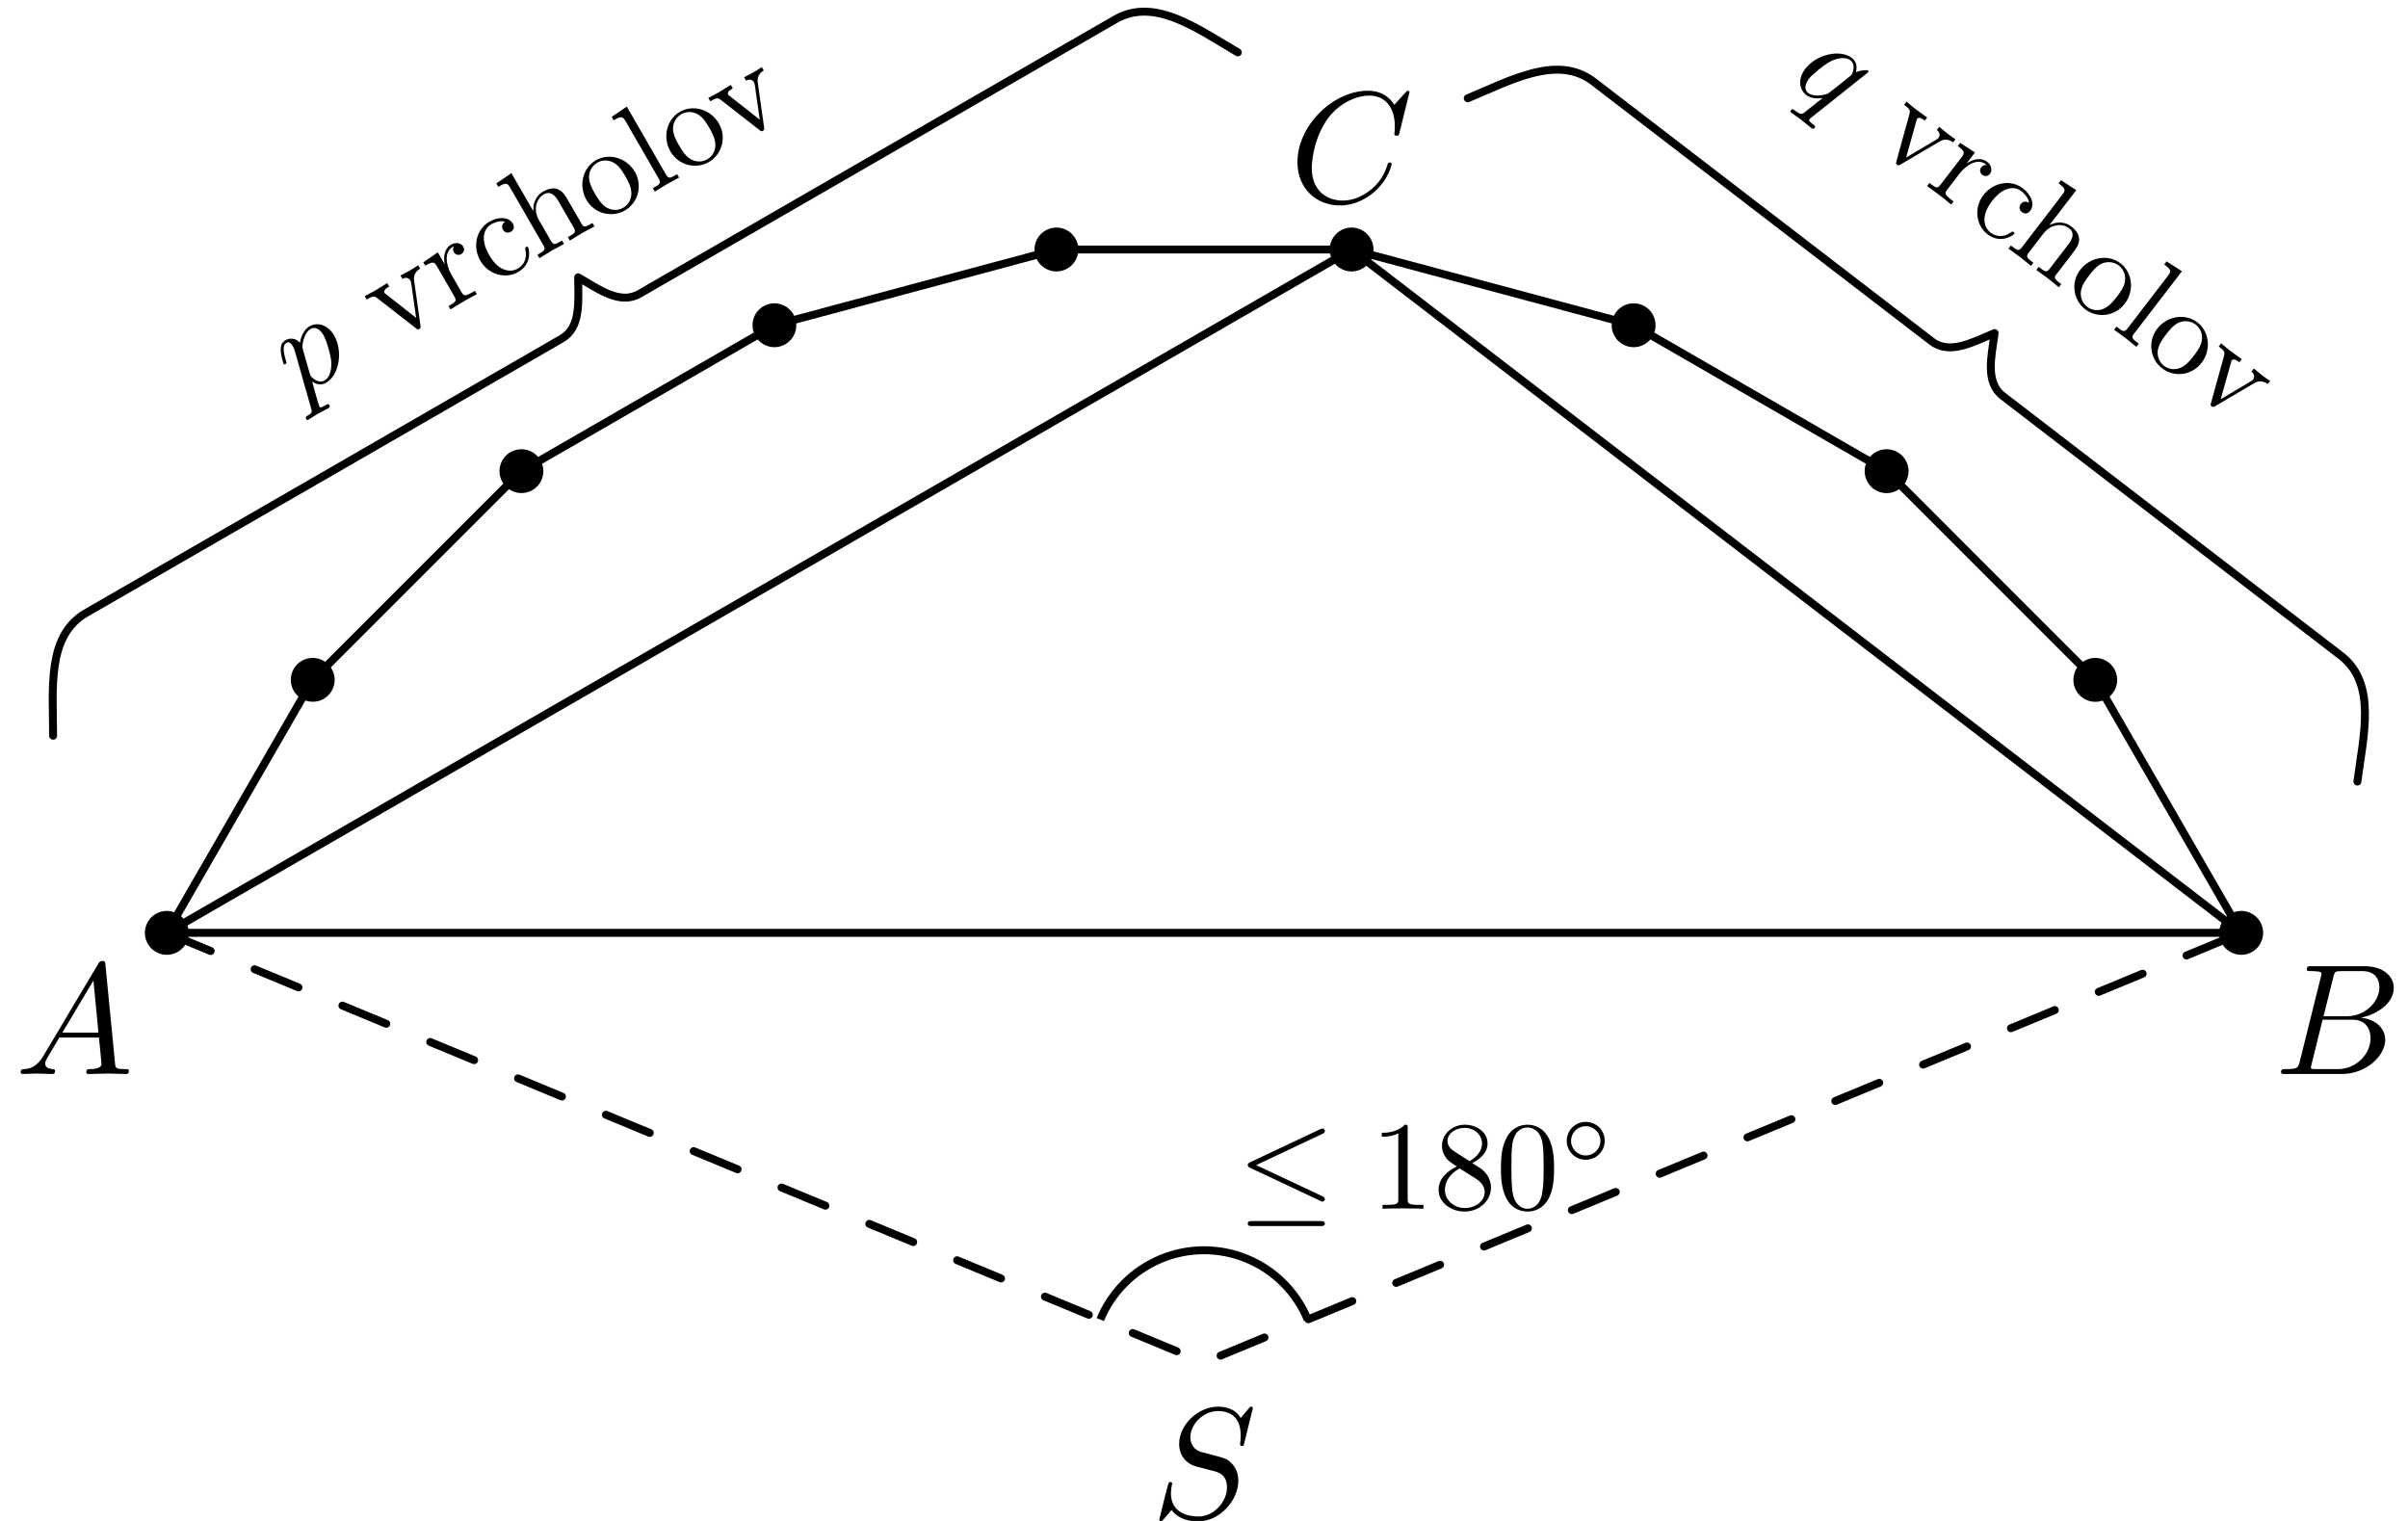 <?xml version='1.0' encoding='UTF-8'?>
<!-- This file was generated by dvisvgm 3.1.1 -->
<svg version='1.1' xmlns='http://www.w3.org/2000/svg' xmlns:xlink='http://www.w3.org/1999/xlink' width='152pt' height='96pt' viewBox='0 -96 152 96'>
<g id='page1'>
<g transform='matrix(1 0 0 -1 0 0)'>
<path d='M10.527 37.121H141.473L85.316 80.25Z' stroke='#000' fill='none' stroke-width='.5' stroke-miterlimit='10' stroke-linejoin='bevel'/>
<path d='M141.473 37.121L132.262 53.086' stroke='#000' fill='none' stroke-width='.5' stroke-miterlimit='10' stroke-linecap='round' stroke-linejoin='round'/>
<path d='M142.605 37.121C142.605 37.422 142.484 37.707 142.273 37.922C142.059 38.133 141.773 38.254 141.473 38.254S140.883 38.133 140.668 37.922C140.457 37.707 140.336 37.422 140.336 37.121S140.457 36.531 140.668 36.316C140.883 36.105 141.172 35.984 141.473 35.984S142.059 36.105 142.273 36.316C142.484 36.531 142.605 36.82 142.605 37.121Z'/>
<path d='M142.606 37.121C142.606 37.422 142.484 37.707 142.274 37.922C142.059 38.133 141.774 38.254 141.473 38.254S140.883 38.133 140.668 37.922C140.457 37.707 140.336 37.422 140.336 37.121S140.457 36.531 140.668 36.316C140.883 36.105 141.172 35.984 141.473 35.984S142.059 36.105 142.274 36.316C142.484 36.531 142.606 36.82 142.606 37.121Z' stroke='#000' fill='none' stroke-width='.5' stroke-miterlimit='10' stroke-linecap='round' stroke-linejoin='round'/>
<path d='M132.262 53.086L119.09 66.262' stroke='#000' fill='none' stroke-width='.5' stroke-miterlimit='10' stroke-linecap='round' stroke-linejoin='round'/>
<path d='M133.394 53.086C133.394 53.387 133.277 53.676 133.062 53.891C132.852 54.102 132.562 54.223 132.262 54.223S131.672 54.102 131.461 53.891C131.246 53.676 131.129 53.387 131.129 53.086C131.129 52.785 131.246 52.5 131.461 52.285C131.672 52.074 131.961 51.953 132.262 51.953S132.852 52.074 133.062 52.285C133.277 52.5 133.394 52.785 133.394 53.086Z'/>
<path d='M133.394 53.086C133.394 53.387 133.277 53.676 133.062 53.891C132.852 54.102 132.562 54.223 132.262 54.223S131.672 54.102 131.461 53.891C131.246 53.676 131.129 53.387 131.129 53.086C131.129 52.785 131.246 52.5 131.461 52.285C131.672 52.074 131.961 51.953 132.262 51.953S132.852 52.074 133.062 52.285C133.277 52.5 133.394 52.785 133.394 53.086Z' stroke='#000' fill='none' stroke-width='.5' stroke-miterlimit='10' stroke-linecap='round' stroke-linejoin='round'/>
<path d='M119.09 66.262L103.121 75.473' stroke='#000' fill='none' stroke-width='.5' stroke-miterlimit='10' stroke-linecap='round' stroke-linejoin='round'/>
<path d='M120.223 66.262C120.223 66.562 120.102 66.852 119.891 67.062C119.676 67.273 119.391 67.394 119.09 67.394C118.789 67.394 118.5 67.273 118.285 67.062C118.074 66.852 117.953 66.562 117.953 66.262S118.074 65.672 118.285 65.457C118.5 65.246 118.789 65.125 119.09 65.125C119.391 65.125 119.676 65.246 119.891 65.457C120.102 65.672 120.223 65.961 120.223 66.262Z'/>
<path d='M120.223 66.262C120.223 66.562 120.102 66.852 119.891 67.062C119.676 67.273 119.391 67.394 119.09 67.394C118.789 67.394 118.5 67.273 118.285 67.062C118.074 66.852 117.953 66.562 117.953 66.262S118.074 65.672 118.285 65.457C118.5 65.246 118.789 65.125 119.09 65.125C119.391 65.125 119.676 65.246 119.891 65.457C120.102 65.672 120.223 65.961 120.223 66.262Z' stroke='#000' fill='none' stroke-width='.5' stroke-miterlimit='10' stroke-linecap='round' stroke-linejoin='round'/>
<path d='M103.121 75.473L85.316 80.25' stroke='#000' fill='none' stroke-width='.5' stroke-miterlimit='10' stroke-linecap='round' stroke-linejoin='round'/>
<path d='M104.254 75.473C104.254 75.773 104.133 76.059 103.922 76.273C103.711 76.484 103.422 76.606 103.121 76.606S102.531 76.484 102.316 76.273C102.106 76.059 101.984 75.773 101.984 75.473C101.984 75.172 102.106 74.883 102.316 74.668C102.531 74.457 102.82 74.336 103.121 74.336S103.711 74.457 103.922 74.668C104.133 74.883 104.254 75.172 104.254 75.473Z'/>
<path d='M104.254 75.473C104.254 75.773 104.133 76.059 103.922 76.273C103.711 76.484 103.422 76.606 103.121 76.606S102.531 76.484 102.316 76.273C102.106 76.059 101.984 75.773 101.984 75.473C101.984 75.172 102.106 74.883 102.316 74.668C102.531 74.457 102.82 74.336 103.121 74.336S103.711 74.457 103.922 74.668C104.133 74.883 104.254 75.172 104.254 75.473Z' stroke='#000' fill='none' stroke-width='.5' stroke-miterlimit='10' stroke-linecap='round' stroke-linejoin='round'/>
<path d='M85.316 80.25H66.688' stroke='#000' fill='none' stroke-width='.5' stroke-miterlimit='10' stroke-linecap='round' stroke-linejoin='round'/>
<path d='M86.449 80.25C86.449 80.551 86.332 80.84 86.117 81.055C85.906 81.266 85.617 81.387 85.316 81.387C85.016 81.387 84.727 81.266 84.516 81.055C84.301 80.84 84.184 80.551 84.184 80.25S84.301 79.664 84.516 79.449C84.727 79.238 85.016 79.117 85.316 79.117C85.617 79.117 85.906 79.238 86.117 79.449C86.332 79.664 86.449 79.949 86.449 80.25Z'/>
<path d='M86.449 80.25C86.449 80.551 86.332 80.84 86.117 81.055C85.906 81.266 85.617 81.387 85.316 81.387C85.016 81.387 84.727 81.266 84.516 81.055C84.301 80.84 84.184 80.551 84.184 80.25S84.301 79.664 84.516 79.449C84.727 79.238 85.016 79.117 85.316 79.117C85.617 79.117 85.906 79.238 86.117 79.449C86.332 79.664 86.449 79.949 86.449 80.25Z' stroke='#000' fill='none' stroke-width='.5' stroke-miterlimit='10' stroke-linecap='round' stroke-linejoin='round'/>
<path d='M66.688 80.25L48.883 75.473' stroke='#000' fill='none' stroke-width='.5' stroke-miterlimit='10' stroke-linecap='round' stroke-linejoin='round'/>
<path d='M67.82 80.25C67.82 80.551 67.699 80.84 67.488 81.055C67.273 81.266 66.988 81.387 66.688 81.387S66.098 81.266 65.883 81.055C65.672 80.84 65.551 80.551 65.551 80.25S65.672 79.664 65.883 79.449C66.098 79.238 66.387 79.117 66.688 79.117S67.273 79.238 67.488 79.449C67.699 79.664 67.82 79.949 67.82 80.25Z'/>
<path d='M67.82 80.25C67.82 80.551 67.699 80.84 67.488 81.055C67.273 81.266 66.988 81.387 66.688 81.387S66.098 81.266 65.883 81.055C65.672 80.84 65.551 80.551 65.551 80.25S65.672 79.664 65.883 79.449C66.098 79.238 66.387 79.117 66.688 79.117S67.273 79.238 67.488 79.449C67.699 79.664 67.82 79.949 67.82 80.25Z' stroke='#000' fill='none' stroke-width='.5' stroke-miterlimit='10' stroke-linecap='round' stroke-linejoin='round'/>
<path d='M48.883 75.473L32.914 66.262' stroke='#000' fill='none' stroke-width='.5' stroke-miterlimit='10' stroke-linecap='round' stroke-linejoin='round'/>
<path d='M50.016 75.473C50.016 75.773 49.898 76.062 49.684 76.273C49.473 76.484 49.184 76.606 48.883 76.606S48.293 76.484 48.082 76.273C47.867 76.062 47.75 75.773 47.75 75.473C47.75 75.172 47.867 74.883 48.082 74.672C48.293 74.457 48.582 74.336 48.883 74.336S49.473 74.457 49.684 74.672C49.898 74.883 50.016 75.172 50.016 75.473Z'/>
<path d='M50.016 75.473C50.016 75.773 49.898 76.062 49.684 76.273C49.473 76.484 49.184 76.606 48.883 76.606S48.293 76.484 48.082 76.273C47.867 76.062 47.75 75.773 47.75 75.473C47.75 75.172 47.867 74.883 48.082 74.672C48.293 74.457 48.582 74.336 48.883 74.336S49.473 74.457 49.684 74.672C49.898 74.883 50.016 75.172 50.016 75.473Z' stroke='#000' fill='none' stroke-width='.5' stroke-miterlimit='10' stroke-linecap='round' stroke-linejoin='round'/>
<path d='M32.914 66.262L19.742 53.09' stroke='#000' fill='none' stroke-width='.5' stroke-miterlimit='10' stroke-linecap='round' stroke-linejoin='round'/>
<path d='M34.047 66.262C34.047 66.562 33.93 66.852 33.715 67.062C33.504 67.277 33.215 67.394 32.914 67.394C32.613 67.394 32.324 67.277 32.113 67.062C31.898 66.852 31.781 66.562 31.781 66.262S31.898 65.672 32.113 65.461C32.324 65.246 32.613 65.129 32.914 65.129C33.215 65.129 33.504 65.246 33.715 65.461C33.93 65.672 34.047 65.961 34.047 66.262Z'/>
<path d='M34.047 66.262C34.047 66.562 33.93 66.852 33.715 67.062C33.504 67.277 33.215 67.394 32.914 67.394C32.613 67.394 32.324 67.277 32.113 67.062C31.898 66.852 31.781 66.562 31.781 66.262S31.898 65.672 32.113 65.461C32.324 65.246 32.613 65.129 32.914 65.129C33.215 65.129 33.504 65.246 33.715 65.461C33.93 65.672 34.047 65.961 34.047 66.262Z' stroke='#000' fill='none' stroke-width='.5' stroke-miterlimit='10' stroke-linecap='round' stroke-linejoin='round'/>
<path d='M19.742 53.09L10.531 37.121' stroke='#000' fill='none' stroke-width='.5' stroke-miterlimit='10' stroke-linecap='round' stroke-linejoin='round'/>
<path d='M20.875 53.09C20.875 53.391 20.754 53.68 20.543 53.891C20.328 54.105 20.043 54.223 19.742 54.223S19.152 54.105 18.938 53.891C18.727 53.68 18.605 53.391 18.605 53.09C18.605 52.789 18.727 52.5 18.938 52.289C19.152 52.074 19.441 51.957 19.742 51.957S20.328 52.074 20.543 52.289C20.754 52.5 20.875 52.789 20.875 53.09Z'/>
<path d='M20.875 53.09C20.875 53.391 20.754 53.68 20.543 53.891C20.328 54.105 20.043 54.223 19.742 54.223S19.152 54.105 18.938 53.891C18.727 53.68 18.605 53.391 18.605 53.09C18.605 52.789 18.727 52.5 18.938 52.289C19.152 52.074 19.441 51.957 19.742 51.957S20.328 52.074 20.543 52.289C20.754 52.5 20.875 52.789 20.875 53.09Z' stroke='#000' fill='none' stroke-width='.5' stroke-miterlimit='10' stroke-linecap='round' stroke-linejoin='round'/>
<path d='M11.664 37.121C11.664 37.422 11.543 37.707 11.332 37.922C11.117 38.133 10.828 38.254 10.527 38.254C10.227 38.254 9.941 38.133 9.727 37.922C9.516 37.707 9.395 37.422 9.395 37.121S9.516 36.531 9.727 36.316C9.941 36.105 10.227 35.984 10.527 35.984C10.828 35.984 11.117 36.105 11.332 36.316C11.543 36.531 11.664 36.82 11.664 37.121Z'/>
<path d='M11.664 37.121C11.664 37.422 11.543 37.707 11.332 37.922C11.117 38.133 10.828 38.254 10.527 38.254C10.227 38.254 9.941 38.133 9.727 37.922C9.516 37.707 9.395 37.422 9.395 37.121S9.516 36.531 9.727 36.316C9.941 36.105 10.227 35.984 10.527 35.984C10.828 35.984 11.117 36.105 11.332 36.316C11.543 36.531 11.664 36.82 11.664 37.121Z' stroke='#000' fill='none' stroke-width='.5' stroke-miterlimit='10' stroke-linecap='round' stroke-linejoin='round'/>
<path d='M78.137 92.695C75.594 94.168 72.891 96.215 70.395 94.773L40.367 77.457C39.121 76.738 37.77 77.762 36.496 78.496C36.496 77.027 36.703 75.344 35.457 74.625L5.43 57.309C2.938 55.867 3.352 52.504 3.352 49.562' stroke='#000' fill='none' stroke-width='.5' stroke-miterlimit='10' stroke-linecap='round' stroke-linejoin='round'/>
<path d='M19.627 70.265C19.707 69.999 19.721 69.942 19.417 69.767C19.334 69.719 19.258 69.676 19.334 69.544C19.366 69.489 19.416 69.481 19.471 69.513C19.658 69.621 19.846 69.757 20.039 69.868C20.267 70 20.514 70.115 20.735 70.242C20.769 70.262 20.859 70.314 20.78 70.451C20.736 70.528 20.667 70.488 20.57 70.432C20.225 70.233 20.197 70.281 20.161 70.343C20.113 70.426 19.754 71.719 19.703 71.92C19.908 71.771 20.241 71.641 20.593 71.844C21.394 72.306 21.676 73.812 21.09 74.827C20.716 75.476 20.059 75.705 19.535 75.402C19.189 75.203 19.002 74.763 18.929 74.362C18.645 74.696 18.264 74.669 18.009 74.522C17.691 74.339 17.715 73.994 17.725 73.834C17.736 73.527 17.885 73.061 17.897 73.04C17.937 72.971 18.006 73.011 18.02 73.019C18.089 73.059 18.092 73.07 18.046 73.246C17.88 73.803 17.827 74.215 18.076 74.358C18.193 74.426 18.322 74.426 18.473 74.164C18.565 74.005 18.587 73.917 18.628 73.784L19.627 70.265ZM19.113 73.963C19.054 74.177 19.129 74.478 19.194 74.653C19.312 75.006 19.484 75.171 19.602 75.238C19.877 75.397 20.183 75.251 20.418 74.844C20.653 74.436 20.883 73.511 20.91 73.177C20.954 72.558 20.754 72.139 20.499 71.992C20.043 71.729 19.622 72.251 19.599 72.292C19.591 72.306 19.583 72.32 19.556 72.414L19.113 73.963Z'/>
<path d='M26.151 78.215C26.122 78.41 26.068 78.774 26.519 79.044L26.396 79.258C26.245 79.153 26.049 79.03 25.89 78.939C25.724 78.843 25.399 78.674 25.278 78.613L25.401 78.399C25.66 78.539 25.828 78.424 25.904 78.293C25.939 78.231 25.942 78.196 25.958 78.104L26.269 75.936L24.385 77.417C24.292 77.483 24.284 77.496 24.276 77.511C24.172 77.69 24.441 77.845 24.565 77.917L24.442 78.131C24.239 78.005 23.86 77.768 23.701 77.676C23.515 77.569 23.235 77.416 23.02 77.311L23.143 77.096C23.578 77.347 23.63 77.322 23.843 77.16L26.251 75.282C26.348 75.209 26.382 75.183 26.472 75.235C26.561 75.286 26.553 75.364 26.541 75.449L26.151 78.215ZM28.074 79.315L27.636 80.074L26.72 79.445L26.844 79.231C27.327 79.509 27.41 79.493 27.605 79.155L28.672 77.304C28.852 76.994 28.776 76.95 28.313 76.683L28.437 76.469C28.702 76.631 29.019 76.832 29.212 76.944C29.488 77.103 29.813 77.29 30.101 77.429L29.977 77.643L29.832 77.559C29.321 77.264 29.264 77.332 29.12 77.581L28.507 78.644C28.113 79.328 28.048 80.109 28.573 80.412C28.621 80.44 28.635 80.448 28.653 80.449C28.636 80.43 28.546 80.268 28.649 80.088C28.761 79.895 28.965 79.875 29.118 79.963C29.242 80.034 29.367 80.217 29.239 80.438C29.112 80.659 28.782 80.735 28.485 80.564C27.981 80.274 28 79.668 28.074 79.315ZM30.886 79.887C30.236 81.013 30.635 81.629 31.001 81.84C31.063 81.876 31.503 82.12 31.888 82.011C31.616 81.827 31.694 81.596 31.746 81.506C31.85 81.327 32.053 81.26 32.247 81.372C32.426 81.475 32.497 81.673 32.377 81.879C32.107 82.349 31.426 82.316 30.895 82.009C30.032 81.511 29.827 80.399 30.32 79.543C30.83 78.659 31.908 78.37 32.709 78.832C33.634 79.365 33.377 80.321 33.337 80.39C33.298 80.459 33.228 80.42 33.208 80.408C33.146 80.372 33.148 80.336 33.158 80.287C33.328 79.529 32.927 79.188 32.672 79.04C32.306 78.829 31.527 78.775 30.886 79.887Z'/>
<path d='M34.286 80.542C34.466 80.231 34.39 80.188 33.927 79.921L34.051 79.707C34.288 79.853 34.633 80.07 34.819 80.177C34.999 80.281 35.365 80.474 35.604 80.603L35.481 80.817C35.018 80.55 34.942 80.506 34.763 80.817L34.03 82.087C33.616 82.805 33.883 83.475 34.325 83.73C34.76 83.981 35.051 83.652 35.278 83.258L36.206 81.649C36.385 81.339 36.309 81.295 35.847 81.028L35.97 80.814C36.208 80.96 36.552 81.177 36.739 81.284C36.918 81.388 37.285 81.581 37.524 81.71L37.4 81.924C37.041 81.717 36.869 81.617 36.742 81.82L35.981 83.139C35.639 83.733 35.515 83.947 35.158 84.072C34.994 84.134 34.686 84.14 34.286 83.909C33.706 83.575 33.641 82.985 33.675 82.655L32.281 85.072L31.331 84.423L31.454 84.209C31.938 84.487 32.02 84.471 32.215 84.133L34.286 80.542ZM40.076 85.151C39.566 86.035 38.453 86.368 37.618 85.886C36.755 85.389 36.519 84.25 37.017 83.386C37.531 82.496 38.631 82.247 39.439 82.713C40.274 83.195 40.581 84.274 40.076 85.151ZM39.346 82.89C39.05 82.718 38.662 82.688 38.292 82.898C37.945 83.103 37.702 83.524 37.558 83.772C37.403 84.042 37.188 84.415 37.178 84.814C37.181 85.239 37.422 85.571 37.699 85.73C38.002 85.906 38.387 85.925 38.737 85.732C39.088 85.538 39.319 85.138 39.471 84.876C39.614 84.627 39.829 84.254 39.852 83.862C39.88 83.464 39.692 83.089 39.346 82.89ZM39.564 89.273L38.614 88.623L38.737 88.409C39.221 88.688 39.304 88.671 39.499 88.333L41.57 84.743C41.749 84.432 41.673 84.388 41.21 84.121L41.334 83.907C41.558 84.045 41.916 84.27 42.089 84.37C42.261 84.469 42.607 84.651 42.867 84.791L42.743 85.005C42.281 84.739 42.205 84.695 42.025 85.005L39.564 89.273ZM45.377 88.208C44.867 89.092 43.754 89.426 42.919 88.944C42.056 88.446 41.821 87.307 42.318 86.444C42.832 85.553 43.932 85.304 44.74 85.77C45.576 86.252 45.883 87.331 45.377 88.208ZM44.648 85.947C44.351 85.776 43.963 85.745 43.594 85.956C43.246 86.16 43.003 86.581 42.86 86.83C42.704 87.099 42.489 87.472 42.48 87.871C42.482 88.296 42.724 88.629 43 88.788C43.304 88.963 43.688 88.982 44.039 88.789C44.39 88.596 44.621 88.195 44.772 87.933C44.916 87.685 45.131 87.312 45.154 86.92C45.181 86.522 44.993 86.146 44.648 85.947Z'/>
<path d='M47.842 90.725C47.812 90.919 47.759 91.284 48.21 91.554L48.087 91.768C47.936 91.663 47.74 91.54 47.581 91.448C47.415 91.353 47.09 91.183 46.968 91.123L47.092 90.909C47.351 91.049 47.519 90.934 47.594 90.803C47.63 90.741 47.632 90.705 47.649 90.614L47.96 88.446L46.076 89.927C45.982 89.993 45.974 90.006 45.966 90.02C45.863 90.2 46.132 90.355 46.256 90.427L46.133 90.641C45.93 90.514 45.551 90.278 45.392 90.186C45.206 90.079 44.926 89.926 44.711 89.82L44.834 89.606C45.269 89.857 45.321 89.832 45.534 89.669L47.942 87.792C48.039 87.719 48.073 87.693 48.162 87.744C48.252 87.796 48.244 87.874 48.232 87.959L47.842 90.725Z'/>
<path d='M148.805 46.668C149.188 49.582 150.043 52.863 147.762 54.617L126.43 71C125.285 71.879 125.715 73.519 125.906 74.977C124.547 74.414 123.074 73.578 121.934 74.457L100.598 90.84C98.316 92.594 95.367 90.922 92.648 89.797' stroke='#000' fill='none' stroke-width='.5' stroke-miterlimit='10' stroke-linecap='round' stroke-linejoin='round'/>
<path d='M117.928 91.441C117.947 91.467 117.958 91.519 117.913 91.553C117.844 91.606 117.397 91.548 117.149 91.447C117.272 91.895 117.103 92.185 116.901 92.34C116.155 92.913 114.659 92.575 113.955 91.659C113.479 91.039 113.551 90.361 114.013 90.006C114.285 89.798 114.648 89.76 115.05 89.813C114.823 89.635 113.959 88.942 113.897 88.9C113.71 88.762 113.64 88.775 113.281 89.041C113.199 89.104 113.136 89.152 113.039 89.026C113.034 89.019 112.986 88.956 113.068 88.893C113.27 88.738 113.506 88.587 113.714 88.427C113.929 88.262 114.142 88.068 114.351 87.908C114.382 87.884 114.465 87.821 114.562 87.947C114.615 88.017 114.552 88.065 114.451 88.143C114.147 88.376 114.181 88.42 114.225 88.477C114.259 88.521 114.301 88.549 114.357 88.597L117.928 91.441ZM114.139 90.131C113.759 90.422 114.108 90.928 114.19 91.036C114.423 91.339 115.136 91.887 115.447 92.07C116.002 92.388 116.534 92.4 116.794 92.201C117.204 91.886 116.9 91.306 116.866 91.262C116.837 91.224 115.426 90.107 115.388 90.096C115.157 89.992 114.492 89.859 114.139 90.131Z'/>
<path d='M122.38 87.037C122.548 87.138 122.864 87.328 123.286 87.014L123.437 87.21C123.282 87.308 123.094 87.443 122.948 87.555C122.797 87.671 122.516 87.907 122.413 87.996L122.262 87.8C122.491 87.614 122.449 87.415 122.357 87.295C122.313 87.238 122.281 87.222 122.203 87.173L120.32 86.056L120.966 88.363C120.992 88.474 121.001 88.487 121.011 88.5C121.137 88.664 121.384 88.475 121.498 88.387L121.648 88.583C121.454 88.722 121.09 88.981 120.945 89.093C120.774 89.224 120.526 89.425 120.346 89.583L120.196 89.387C120.594 89.081 120.59 89.024 120.521 88.765L119.709 85.822C119.679 85.705 119.667 85.663 119.749 85.6C119.831 85.537 119.901 85.574 119.974 85.618L122.38 87.037ZM124.132 85.68L124.666 86.376L123.734 86.981L123.583 86.785C124.026 86.445 124.042 86.362 123.804 86.052L122.504 84.358C122.285 84.074 122.216 84.127 121.792 84.452L121.642 84.257C121.893 84.073 122.2 83.858 122.377 83.722C122.63 83.528 122.927 83.3 123.165 83.087L123.315 83.283L123.183 83.385C122.715 83.744 122.756 83.823 122.93 84.051L123.678 85.024C124.159 85.65 124.856 86.008 125.336 85.64C125.38 85.606 125.393 85.596 125.401 85.58C125.377 85.588 125.193 85.609 125.066 85.445C124.93 85.268 124.99 85.071 125.129 84.964C125.243 84.877 125.46 84.832 125.615 85.034C125.77 85.236 125.715 85.57 125.443 85.779C124.982 86.133 124.429 85.884 124.132 85.68ZM125.737 83.302C126.528 84.332 127.25 84.2 127.585 83.943C127.642 83.899 128.036 83.587 128.082 83.19C127.808 83.37 127.625 83.209 127.562 83.127C127.435 82.962 127.452 82.749 127.629 82.613C127.793 82.487 128.002 82.497 128.148 82.686C128.478 83.116 128.187 83.732 127.7 84.105C126.91 84.712 125.804 84.476 125.202 83.692C124.581 82.883 124.726 81.777 125.459 81.214C126.307 80.564 127.091 81.167 127.14 81.23C127.188 81.293 127.125 81.342 127.106 81.356C127.049 81.4 127.017 81.384 126.975 81.356C126.341 80.909 125.872 81.149 125.638 81.328C125.303 81.585 124.955 82.285 125.737 83.302Z'/>
<path d='M127.643 80.41C127.425 80.126 127.355 80.179 126.931 80.505L126.781 80.309C127.007 80.145 127.34 79.91 127.51 79.779C127.675 79.653 127.994 79.388 128.203 79.217L128.354 79.412C127.93 79.738 127.861 79.791 128.079 80.076L128.972 81.239C129.477 81.896 130.198 81.905 130.602 81.595C131.001 81.289 130.808 80.894 130.531 80.534L129.4 79.061C129.182 78.777 129.112 78.83 128.689 79.155L128.538 78.959C128.765 78.796 129.097 78.561 129.267 78.43C129.432 78.304 129.751 78.038 129.961 77.867L130.111 78.063C129.782 78.316 129.624 78.437 129.764 78.632L130.691 79.839C131.108 80.382 131.259 80.578 131.237 80.956C131.231 81.132 131.12 81.418 130.753 81.7C130.222 82.107 129.653 81.942 129.361 81.784L131.06 83.996L130.096 84.626L129.946 84.43C130.388 84.09 130.405 84.007 130.167 83.697L127.643 80.41ZM134.116 76.826C134.737 77.635 134.619 78.791 133.855 79.378C133.064 79.984 131.922 79.766 131.316 78.976C130.689 78.161 130.881 77.049 131.62 76.482C132.385 75.894 133.499 76.023 134.116 76.826ZM131.748 76.634C131.476 76.843 131.3 77.189 131.353 77.611C131.409 78.011 131.704 78.396 131.879 78.624C132.069 78.87 132.331 79.212 132.696 79.373C133.09 79.533 133.489 79.438 133.742 79.244C134.02 79.03 134.185 78.682 134.14 78.284C134.096 77.886 133.814 77.52 133.63 77.279C133.455 77.052 133.193 76.711 132.841 76.539C132.483 76.362 132.064 76.392 131.748 76.634ZM137.728 78.875L136.764 79.504L136.614 79.308C137.056 78.969 137.073 78.886 136.835 78.576L134.311 75.289C134.092 75.005 134.023 75.058 133.599 75.383L133.449 75.187C133.663 75.033 134.007 74.789 134.166 74.667C134.323 74.546 134.623 74.295 134.852 74.11L135.003 74.305C134.579 74.631 134.51 74.684 134.728 74.969L137.728 78.875ZM138.969 73.098C139.591 73.907 139.473 75.063 138.708 75.65C137.918 76.257 136.776 76.039 136.169 75.249C135.543 74.433 135.734 73.322 136.474 72.754C137.239 72.166 138.353 72.295 138.969 73.098ZM136.602 72.907C136.33 73.115 136.154 73.462 136.206 73.884C136.262 74.283 136.558 74.669 136.733 74.896C136.922 75.143 137.184 75.484 137.549 75.645C137.943 75.805 138.342 75.71 138.595 75.516C138.873 75.302 139.038 74.954 138.994 74.556C138.949 74.159 138.668 73.792 138.483 73.552C138.309 73.324 138.047 72.983 137.694 72.811C137.337 72.634 136.918 72.664 136.602 72.907Z'/>
<path d='M142.238 71.784C142.406 71.886 142.722 72.075 143.145 71.761L143.295 71.957C143.14 72.056 142.952 72.19 142.806 72.302C142.655 72.418 142.374 72.654 142.271 72.743L142.12 72.547C142.35 72.361 142.307 72.162 142.215 72.042C142.171 71.985 142.14 71.97 142.061 71.92L140.178 70.803L140.825 73.11C140.85 73.222 140.86 73.234 140.869 73.247C140.995 73.411 141.242 73.222 141.356 73.134L141.506 73.33C141.312 73.47 140.948 73.729 140.803 73.84C140.632 73.972 140.384 74.172 140.204 74.33L140.054 74.134C140.452 73.828 140.448 73.771 140.38 73.512L139.567 70.569C139.537 70.452 139.525 70.41 139.607 70.347C139.69 70.284 139.759 70.322 139.832 70.365L142.238 71.784Z'/>
<path d='M10.527 37.121L76 10L141.473 37.121' stroke='#000' fill='none' stroke-width='.5' stroke-miterlimit='10' stroke-linecap='round' stroke-linejoin='round' stroke-dasharray='3 3'/>
<path d='M82.547 12.711C81.828 14.449 80.449 15.828 78.711 16.547C76.977 17.266 75.023 17.266 73.289 16.547C71.551 15.828 70.172 14.449 69.453 12.711' stroke='#000' fill='none' stroke-width='.5' stroke-miterlimit='10' stroke-linejoin='bevel'/>
<path d='M83.479 24.436C83.566 24.476 83.63 24.516 83.63 24.612C83.63 24.7 83.566 24.771 83.471 24.771C83.431 24.771 83.359 24.739 83.327 24.723L78.921 22.644C78.785 22.58 78.761 22.524 78.761 22.461C78.761 22.389 78.809 22.333 78.921 22.285L83.327 20.213C83.431 20.157 83.447 20.157 83.471 20.157C83.558 20.157 83.63 20.229 83.63 20.317C83.63 20.389 83.598 20.436 83.463 20.5L79.295 22.461L83.479 24.436ZM83.351 18.612C83.487 18.612 83.63 18.612 83.63 18.771S83.463 18.931 83.343 18.931H79.048C78.929 18.931 78.761 18.931 78.761 18.771S78.905 18.612 79.04 18.612H83.351Z'/>
<path d='M88.856 24.803C88.856 24.994 88.856 25.01 88.672 25.01C88.178 24.5 87.477 24.5 87.222 24.5V24.253C87.381 24.253 87.852 24.253 88.266 24.46V20.333C88.266 20.046 88.242 19.95 87.525 19.95H87.27V19.703C87.549 19.727 88.242 19.727 88.561 19.727C88.879 19.727 89.573 19.727 89.852 19.703V19.95H89.597C88.879 19.95 88.856 20.038 88.856 20.333V24.803ZM91.771 23.345C91.405 23.584 91.373 23.855 91.373 23.99C91.373 24.476 91.891 24.811 92.457 24.811C93.039 24.811 93.549 24.397 93.549 23.823C93.549 23.369 93.238 22.986 92.76 22.707L91.771 23.345ZM92.935 22.588C93.509 22.883 93.899 23.297 93.899 23.823C93.899 24.556 93.19 25.01 92.465 25.01C91.668 25.01 91.022 24.42 91.022 23.68C91.022 23.536 91.038 23.177 91.373 22.803C91.461 22.707 91.756 22.508 91.955 22.373C91.493 22.142 90.807 21.695 90.807 20.906C90.807 20.062 91.62 19.528 92.457 19.528C93.357 19.528 94.114 20.189 94.114 21.042C94.114 21.329 94.026 21.687 93.724 22.022C93.572 22.19 93.445 22.269 92.935 22.588ZM92.138 22.253L93.118 21.632C93.341 21.48 93.716 21.241 93.716 20.755C93.716 20.165 93.118 19.751 92.465 19.751C91.78 19.751 91.206 20.245 91.206 20.906C91.206 21.369 91.461 21.879 92.138 22.253ZM98.098 22.253C98.098 22.891 98.058 23.528 97.779 24.118C97.413 24.883 96.759 25.01 96.425 25.01C95.947 25.01 95.365 24.803 95.038 24.062C94.783 23.512 94.743 22.891 94.743 22.253C94.743 21.655 94.775 20.938 95.102 20.333C95.444 19.687 96.026 19.528 96.417 19.528C96.847 19.528 97.453 19.695 97.803 20.452C98.058 21.002 98.098 21.624 98.098 22.253ZM96.417 19.703C96.106 19.703 95.636 19.902 95.492 20.667C95.405 21.145 95.405 21.879 95.405 22.349C95.405 22.859 95.405 23.385 95.469 23.815C95.62 24.763 96.218 24.835 96.417 24.835C96.68 24.835 97.206 24.691 97.357 23.903C97.437 23.456 97.437 22.851 97.437 22.349C97.437 21.751 97.437 21.209 97.349 20.699C97.229 19.942 96.775 19.703 96.417 19.703Z'/>
<path d='M101.296 23.99C101.296 24.665 100.755 25.189 100.097 25.189C99.427 25.189 98.898 24.649 98.898 23.996C98.898 23.321 99.439 22.797 100.097 22.797C100.766 22.797 101.296 23.338 101.296 23.99ZM100.097 23.07C99.573 23.07 99.171 23.494 99.171 23.99C99.171 24.509 99.584 24.916 100.097 24.916C100.621 24.916 101.023 24.492 101.023 23.996C101.023 23.477 100.61 23.07 100.097 23.07Z'/>
<path d='M2.74 29.357C2.342 28.69 1.953 28.55 1.515 28.52C1.395 28.51 1.306 28.51 1.306 28.321C1.306 28.261 1.355 28.211 1.435 28.211C1.704 28.211 2.013 28.241 2.292 28.241C2.62 28.241 2.969 28.211 3.288 28.211C3.347 28.211 3.477 28.211 3.477 28.401C3.477 28.51 3.388 28.52 3.318 28.52C3.088 28.54 2.849 28.62 2.849 28.869C2.849 28.988 2.909 29.098 2.989 29.237L3.746 30.512H6.246C6.266 30.303 6.406 28.949 6.406 28.849C6.406 28.55 5.888 28.52 5.688 28.52C5.549 28.52 5.449 28.52 5.449 28.321C5.449 28.211 5.569 28.211 5.589 28.211C5.997 28.211 6.426 28.241 6.834 28.241C7.083 28.241 7.711 28.211 7.96 28.211C8.019 28.211 8.139 28.211 8.139 28.411C8.139 28.52 8.039 28.52 7.91 28.52C7.292 28.52 7.292 28.59 7.262 28.879L6.655 35.104C6.635 35.304 6.635 35.344 6.465 35.344C6.306 35.344 6.266 35.274 6.207 35.174L2.74 29.357ZM3.935 30.821L5.897 34.109L6.216 30.821H3.935Z'/>
<path d='M145.165 28.988C145.065 28.6 145.045 28.52 144.258 28.52C144.089 28.52 143.989 28.52 143.989 28.321C143.989 28.211 144.079 28.211 144.258 28.211H147.814C149.389 28.211 150.564 29.387 150.564 30.363C150.564 31.08 149.986 31.658 149.02 31.768C150.056 31.957 151.102 32.694 151.102 33.64C151.102 34.377 150.444 35.015 149.249 35.015H145.902C145.713 35.015 145.613 35.015 145.613 34.816C145.613 34.706 145.703 34.706 145.892 34.706C145.912 34.706 146.101 34.706 146.27 34.686C146.45 34.666 146.539 34.657 146.539 34.527C146.539 34.487 146.53 34.457 146.5 34.338L145.165 28.988ZM146.669 31.857L147.287 34.328C147.376 34.676 147.396 34.706 147.825 34.706H149.11C149.986 34.706 150.195 34.118 150.195 33.68C150.195 32.804 149.339 31.857 148.123 31.857H146.669ZM146.221 28.52C146.081 28.52 146.061 28.52 146.002 28.53C145.902 28.54 145.872 28.55 145.872 28.63C145.872 28.66 145.872 28.68 145.922 28.859L146.609 31.638H148.492C149.448 31.638 149.637 30.901 149.637 30.473C149.637 29.486 148.751 28.52 147.575 28.52H146.221Z'/>
<path d='M88.97 90.174C88.97 90.204 88.95 90.274 88.861 90.274C88.831 90.274 88.821 90.264 88.711 90.154L88.014 89.388C87.924 89.527 87.466 90.274 86.36 90.274C84.139 90.274 81.898 88.073 81.898 85.762C81.898 84.118 83.073 83.032 84.597 83.032C85.464 83.032 86.221 83.431 86.749 83.889C87.675 84.706 87.845 85.612 87.845 85.642C87.845 85.742 87.745 85.742 87.725 85.742C87.665 85.742 87.616 85.722 87.596 85.642C87.506 85.353 87.277 84.646 86.589 84.068C85.902 83.51 85.275 83.341 84.757 83.341C83.86 83.341 82.804 83.859 82.804 85.413C82.804 85.981 83.014 87.594 84.009 88.76C84.617 89.467 85.554 89.965 86.44 89.965C87.456 89.965 88.044 89.198 88.044 88.043C88.044 87.644 88.014 87.634 88.014 87.535C88.014 87.435 88.123 87.435 88.164 87.435C88.293 87.435 88.293 87.455 88.343 87.634L88.97 90.174Z'/>
<path d='M79.083 7.115C79.083 7.145 79.063 7.215 78.974 7.215C78.924 7.215 78.914 7.205 78.795 7.065L78.316 6.497C78.057 6.966 77.539 7.215 76.892 7.215C75.627 7.215 74.431 6.069 74.431 4.864C74.431 4.057 74.959 3.599 75.467 3.449L76.533 3.171C76.902 3.081 77.45 2.932 77.45 2.115C77.45 1.218 76.633 .282 75.657 .282C75.019 .282 73.913 .501 73.913 1.736C73.913 1.975 73.963 2.214 73.973 2.274C73.983 2.314 73.993 2.324 73.993 2.344C73.993 2.443 73.923 2.453 73.874 2.453C73.824 2.453 73.804 2.443 73.774 2.413C73.734 2.374 73.176 .102 73.176 .072C73.176 .013 73.226-.027 73.286-.027C73.336-.027 73.346-.017 73.465 .122L73.953 .69C74.382 .113 75.059-.027 75.637-.027C76.991-.027 78.167 1.298 78.167 2.533C78.167 3.22 77.828 3.559 77.679 3.698C77.45 3.927 77.3 3.968 76.414 4.197C76.195 4.256 75.836 4.356 75.746 4.376C75.477 4.466 75.139 4.754 75.139 5.282C75.139 6.089 75.936 6.936 76.882 6.936C77.709 6.936 78.316 6.507 78.316 5.392C78.316 5.073 78.276 4.894 78.276 4.834C78.276 4.824 78.276 4.734 78.396 4.734C78.496 4.734 78.506 4.764 78.546 4.934L79.083 7.115Z'/>
</g>
</g>
</svg>